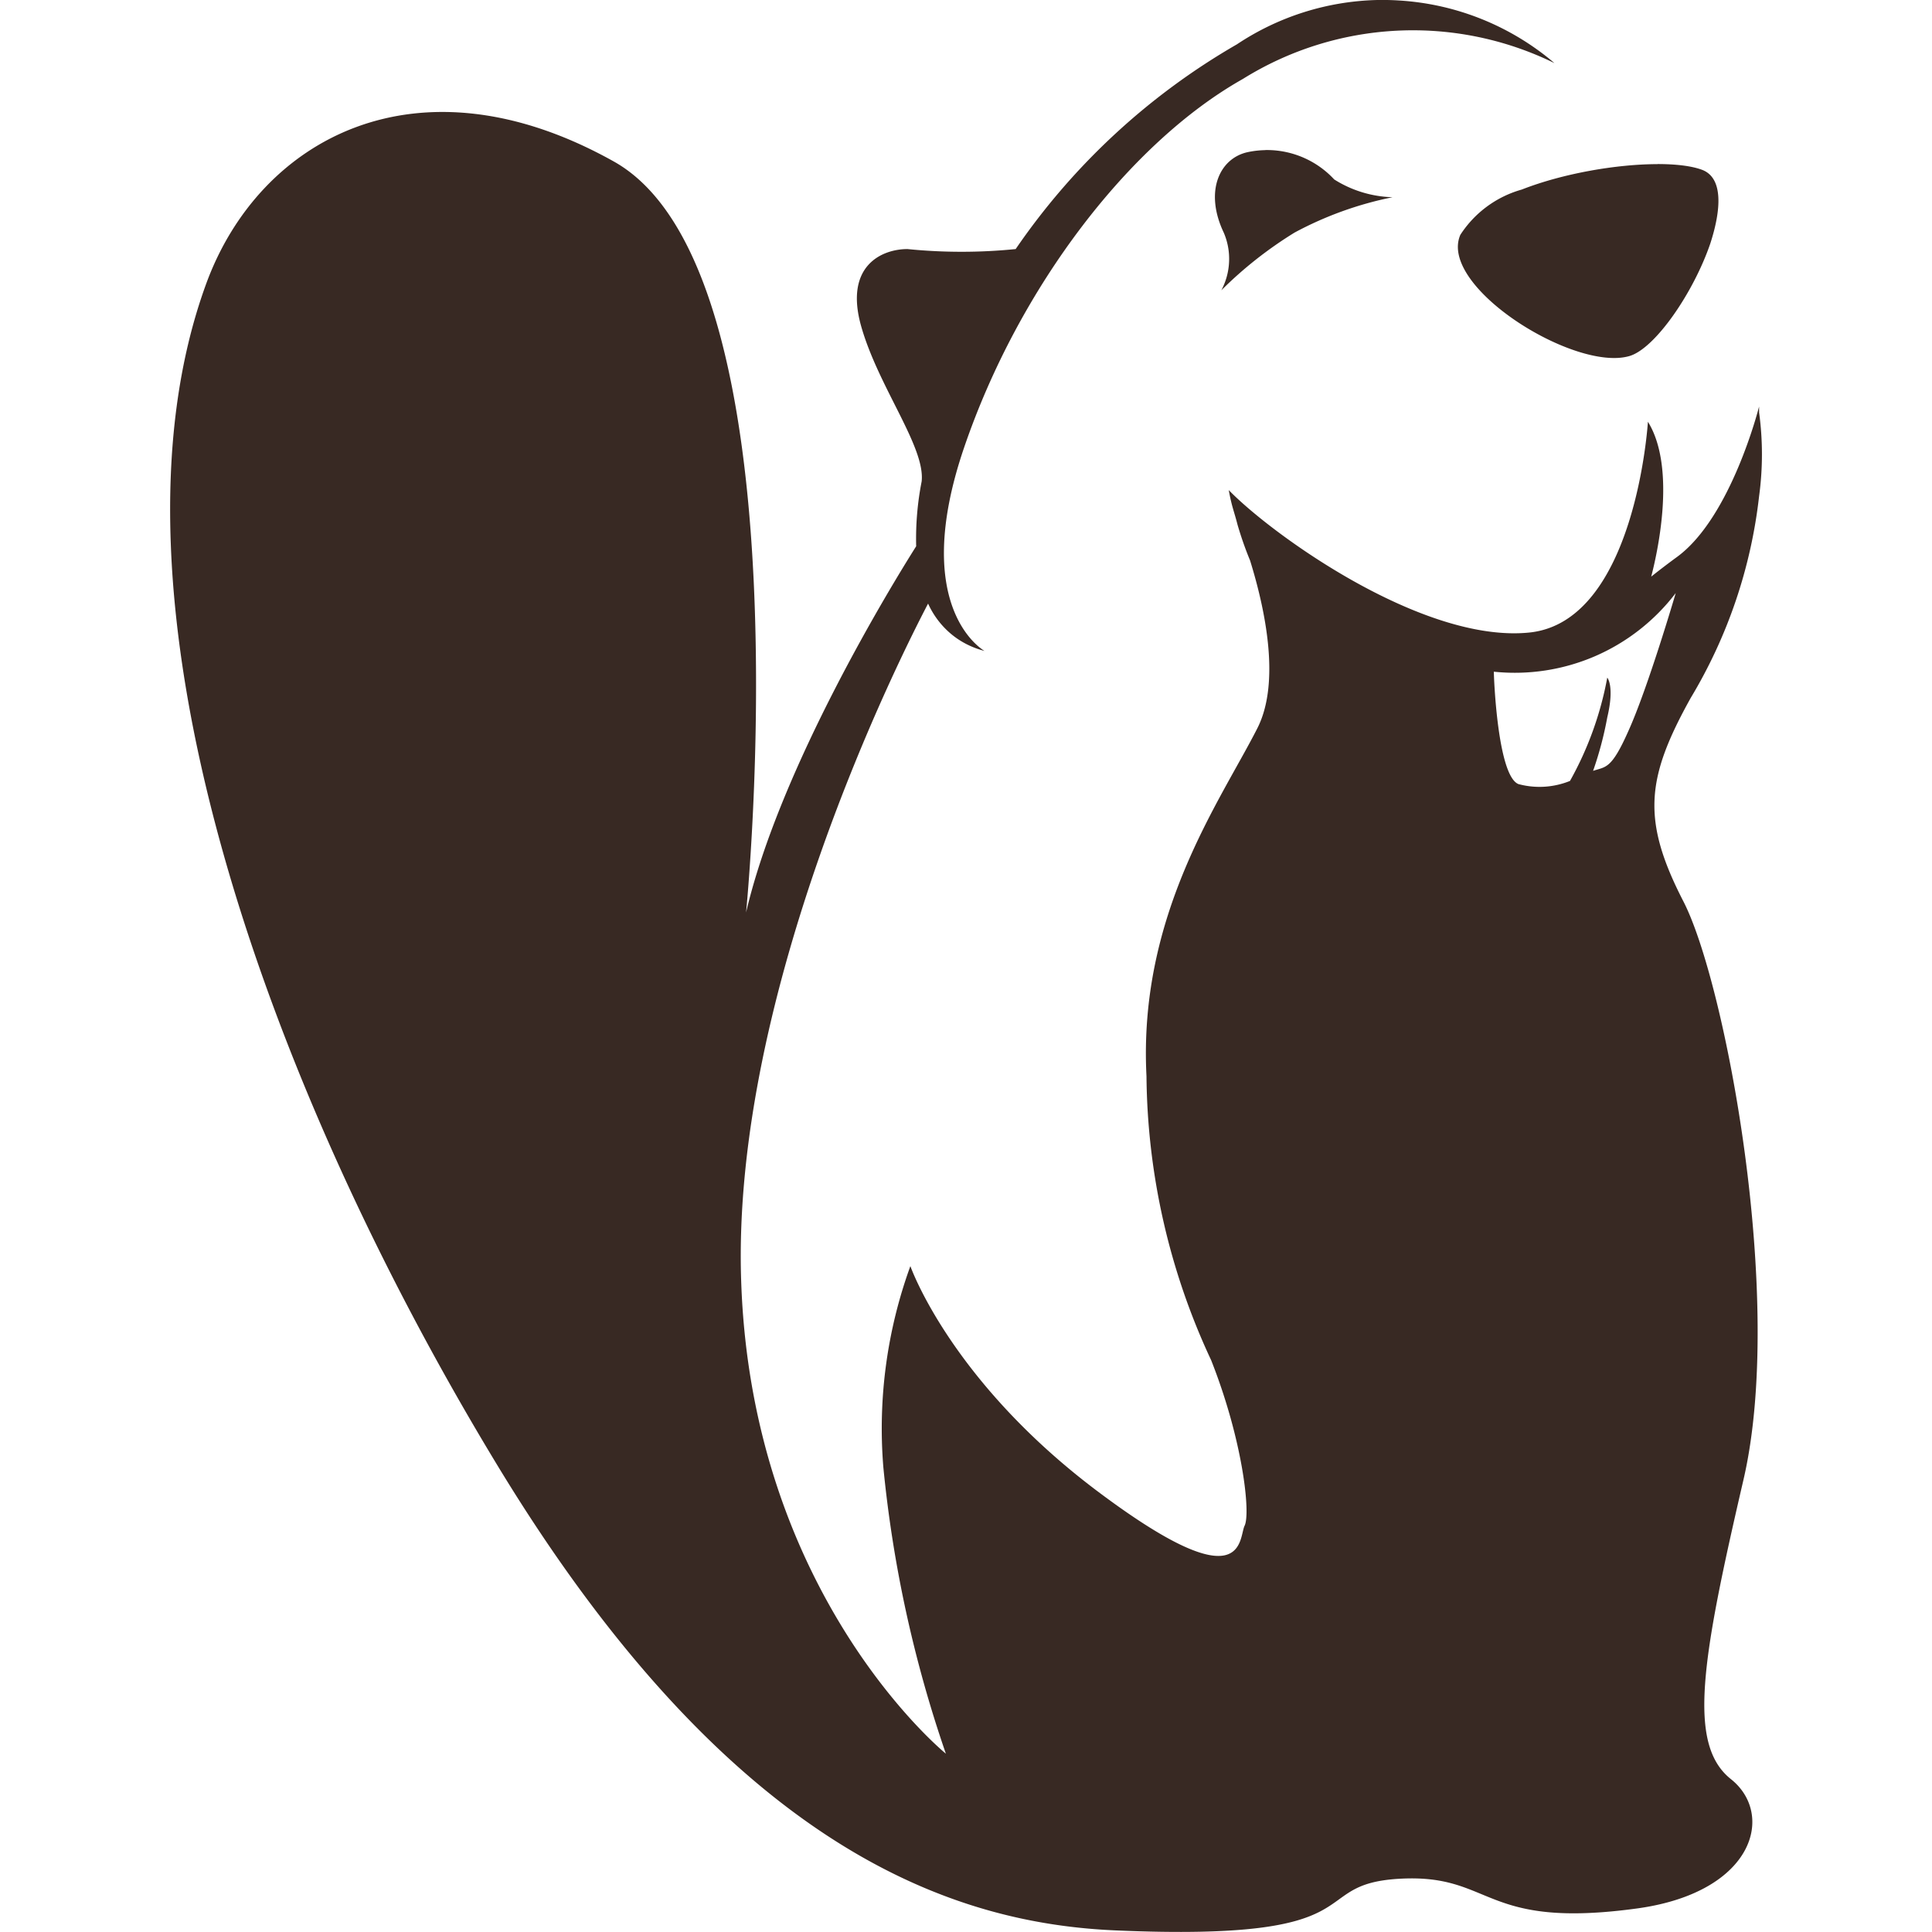 <svg role="img" viewBox="0 0 24 24" xmlns="http://www.w3.org/2000/svg"><style>path { fill: #382923; }</style><title>DBeaver</title><path d="M17.111.0a3.283 3.283.0 00-1.746.551 8.436 8.436.0 00-2.748 2.543 6.722 6.722.0 01-1.344.0c-.32.0-.789.209-.574.963.215.754.798 1.497.75 1.924a3.699 3.699.0 00-.068.805c-.298.471-1.691 2.743-2.113 4.549.0.0.796-7.967-1.645-9.33C5.183.641 3.219 1.727 2.562 3.523c-1.403 3.833.675 9.825 3.606 14.662 2.93 4.837 5.713 5.708 7.686 5.795 3.299.144 2.338-.57 3.523-.641 1.185-.07 1.012.641 2.984.365 1.438-.208 1.685-1.171 1.141-1.603-.544-.433-.363-1.483.156-3.719s-.224-6.17-.746-7.184-.464-1.53.09-2.527a6.213 6.213.0 00.85-2.506 3.858 3.858.0 000-1.043.07.07.0 000-.021v-.051s-.344 1.375-1.02 1.869a9.836 9.836.0 00-.32.244c.067-.257.321-1.34-.041-1.924.0.0-.151 2.488-1.477 2.619-1.326.132-3.202-1.224-3.73-1.77.038.21.068.268.109.43.044.151.096.3.156.445.186.6.384 1.518.086 2.092-.464.911-1.476 2.313-1.373 4.314a8.49 8.49.0 00.803 3.527c.391.988.493 1.899.416 2.057-.077.157.027.961-1.814-.418-1.841-1.379-2.338-2.807-2.338-2.807a5.901 5.901.0 00-.336 2.496 15.511 15.511.0 00.777 3.561s-2.415-1.957-2.543-5.877c-.122-3.602 1.986-7.769 2.322-8.41.065.144.162.273.283.375.121.102.265.174.418.213.0.0-.939-.517-.254-2.525.685-2.008 2.067-3.794 3.463-4.58a3.994 3.994.0 013.871-.197A3.281 3.281.0 0017.377.006 3.258 3.258.0 0017.111.0zm-1.391 1.865a1.152 1.152.0 00-.221.025c-.352.077-.54.49-.297 1a.823.823.0 01.066.361.827.827.0 01-.096.355 4.986 4.986.0 01.91-.717 4.395 4.395.0 011.217-.439 1.429 1.429.0 01-.725-.221 1.14 1.14.0 00-.492-.312 1.142 1.142.0 00-.363-.053zm4.871.174c-.504.0-1.172.114-1.688.316a1.34 1.34.0 00-.762.562c-.279.641 1.417 1.705 2.1 1.506.32-.093.796-.788 1.004-1.395.141-.433.16-.819-.1-.918-.131-.049-.326-.072-.555-.072zm.225 5.33s-.346 1.181-.59 1.717c-.211.475-.279.436-.436.49a4.388 4.388.0 00.176-.664c.093-.391.0-.494.0-.494a4.172 4.172.0 01-.463 1.283 1.008 1.008.0 01-.641.039c-.259-.106-.305-1.326-.305-1.396a2.513 2.513.0 001.256-.192 2.52 2.52.0 001.002-.783z"/></svg>